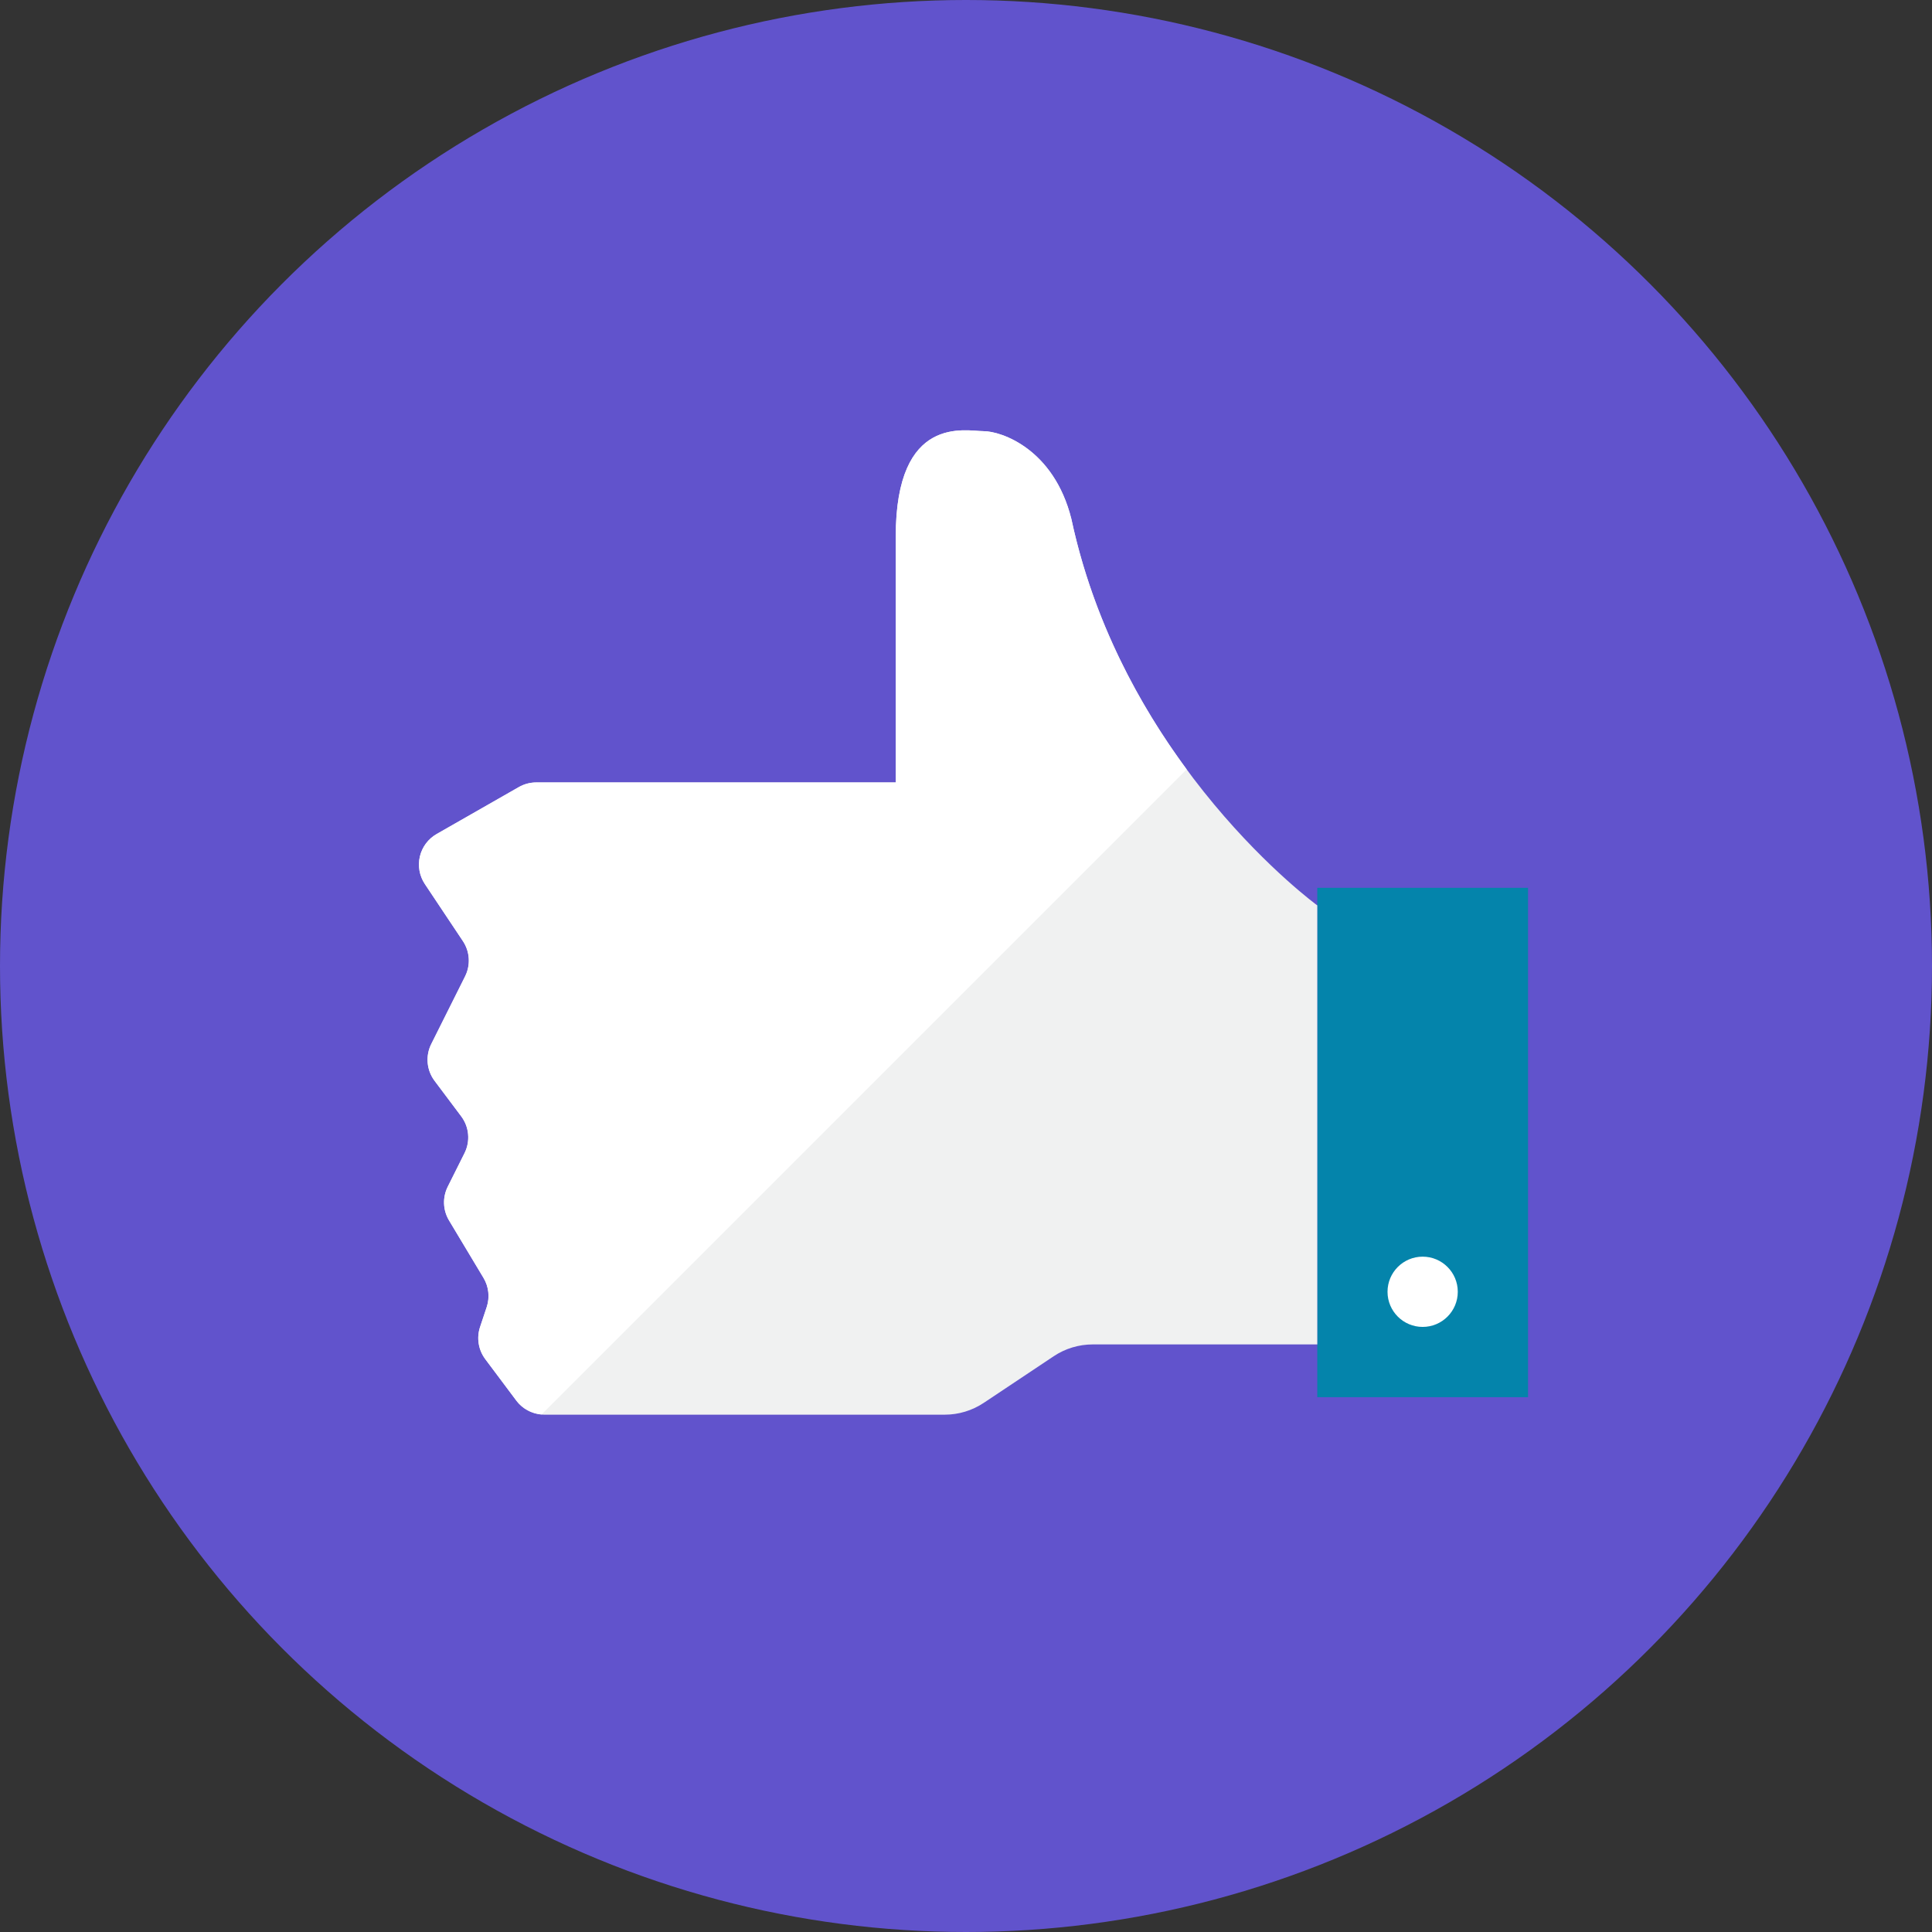 <?xml version="1.0" encoding="iso-8859-1"?>
<!-- Generator: Adobe Illustrator 17.1.0, SVG Export Plug-In . SVG Version: 6.00 Build 0)  -->
<!DOCTYPE svg PUBLIC "-//W3C//DTD SVG 1.0//EN" "http://www.w3.org/TR/2001/REC-SVG-20010904/DTD/svg10.dtd">
<svg version="1.0" xmlns="http://www.w3.org/2000/svg" xmlns:xlink="http://www.w3.org/1999/xlink" x="0px" y="0px" width="110px"
	 height="110px" viewBox="0 0 110 110" style="enable-background:new 0 0 110 110;" xml:space="preserve">
<rect x="0" y="0" width="110" height="110" fill="#333333" stroke="none"/>
<g id="Artboard">
</g>
<g id="Multicolor">
	<circle style="fill:#6153CC;" cx="55" cy="55" r="55"/>
	<g>
		<rect x="75" y="50.549" style="fill:#0484AB;" width="12" height="29"/>
		<circle style="fill:#FFFFFF;" cx="81" cy="73.549" r="2"/>
		<path style="fill:#F0F1F1;" d="M75,51.549c0,0-11-8-14-22c-1-4-4-5-5-5s-5-1-5,6s0,14,0,14H30.531
			c-0.348,0-0.69,0.091-0.992,0.264l-4.678,2.673c-0.481,0.275-0.827,0.737-0.954,1.277c-0.127,0.54-0.025,1.108,0.282,1.569
			l2.168,3.251c0.398,0.597,0.446,1.362,0.125,2.004l-1.928,3.856c-0.339,0.678-0.266,1.488,0.189,2.094l1.517,2.022
			c0.455,0.606,0.528,1.417,0.189,2.094l-0.956,1.912c-0.306,0.612-0.278,1.337,0.074,1.923l1.962,3.27
			c0.3,0.501,0.367,1.108,0.182,1.661l-0.378,1.133c-0.208,0.623-0.096,1.307,0.297,1.832l1.771,2.362c0.378,0.504,0.97,0.8,1.6,0.8
			h22.789c0.79,0,1.562-0.234,2.219-0.672l3.985-2.656c0.657-0.438,1.429-0.672,2.219-0.672H75V51.549z"/>
		<path style="fill:#FFFFFF;" d="M61,29.549c-1-4-4-5-5-5s-5-1-5,6s0,14,0,14H30.531c-0.348,0-0.69,0.091-0.992,0.264l-4.679,2.673
			c-0.481,0.275-0.827,0.738-0.954,1.277c-0.127,0.54-0.025,1.108,0.282,1.569l2.168,3.251c0.398,0.597,0.445,1.362,0.125,2.004
			l-1.928,3.856c-0.339,0.677-0.266,1.488,0.189,2.094l1.517,2.022c0.455,0.606,0.528,1.417,0.189,2.094l-0.956,1.912
			c-0.306,0.612-0.278,1.337,0.074,1.923l1.962,3.27c0.3,0.5,0.367,1.107,0.182,1.661l-0.377,1.133
			c-0.208,0.623-0.097,1.308,0.297,1.833L29.4,79.75c0.345,0.459,0.871,0.734,1.438,0.781l36.726-36.726
			C64.903,40.196,62.253,35.399,61,29.549z"/>
	</g>
</g>
</svg>
